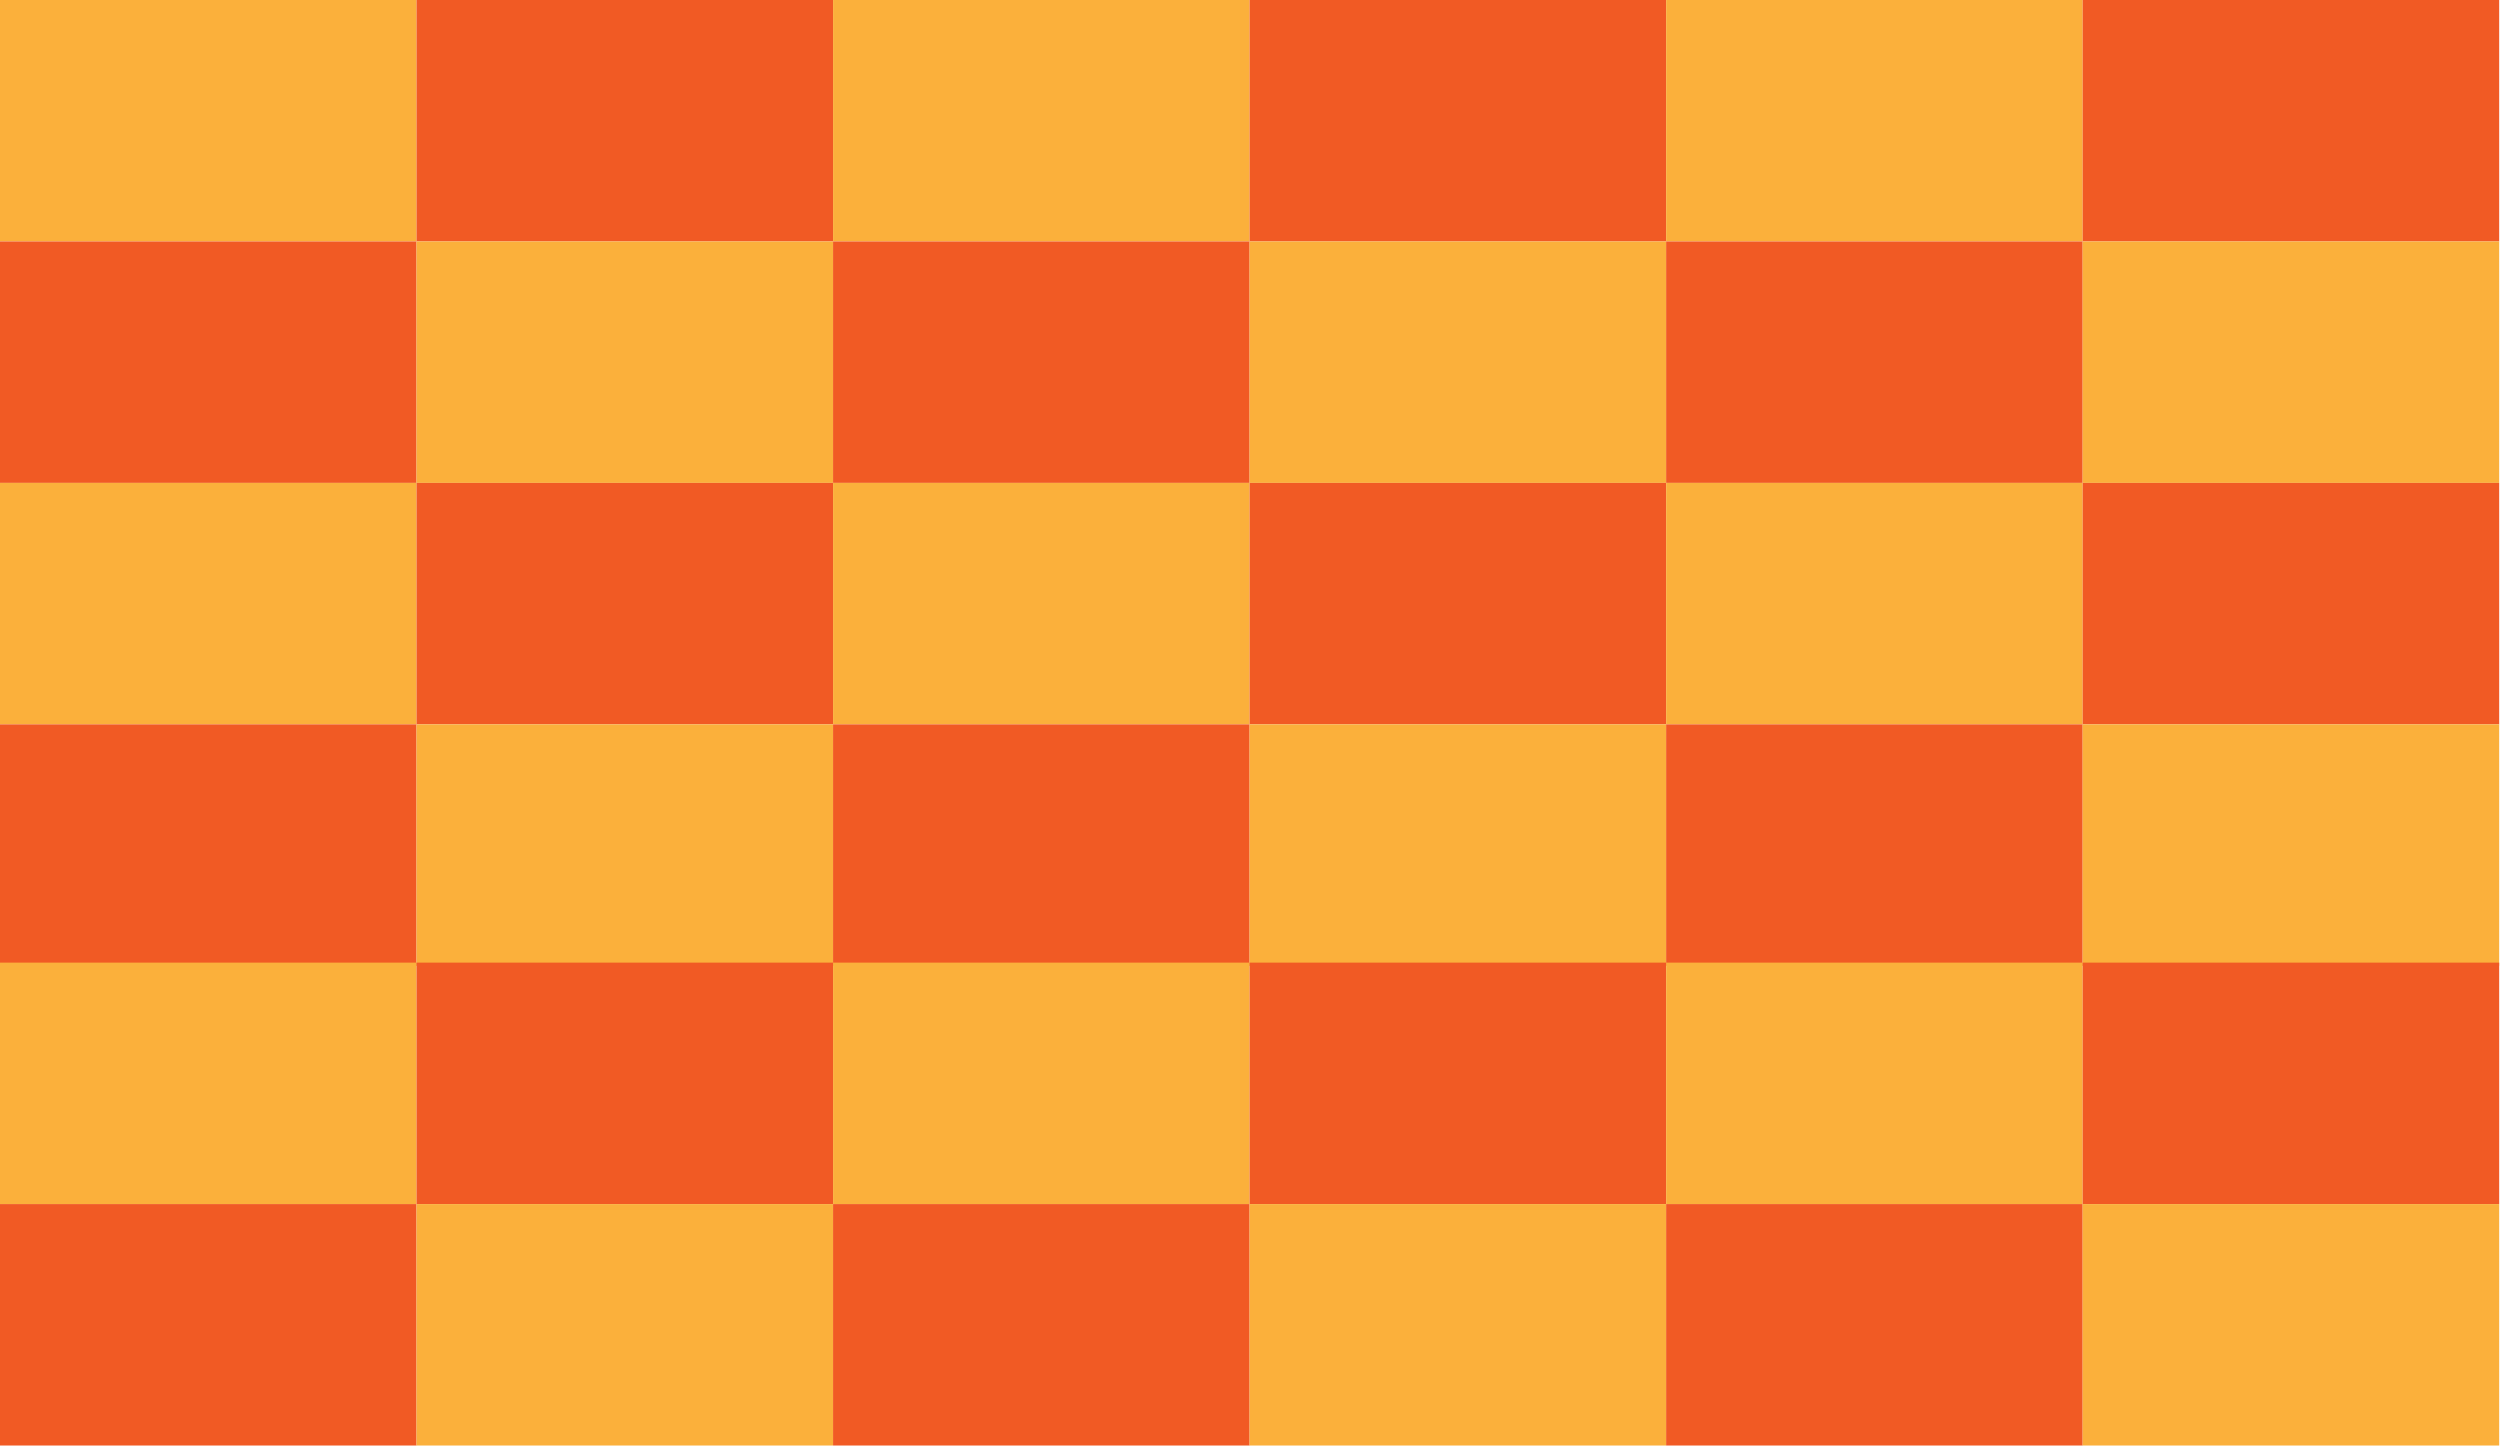 <svg width="883" height="511" viewBox="0 0 883 511" fill="none" xmlns="http://www.w3.org/2000/svg">
<rect width="147.119" height="85.28" fill="#FBB03B"/>
<rect y="85.28" width="147.119" height="85.28" fill="#F15A24"/>
<rect y="170.561" width="147.119" height="85.28" fill="#FBB03B"/>
<rect y="255.842" width="147.119" height="85.28" fill="#F15A24"/>
<rect x="147.118" width="147.119" height="85.28" fill="#F15A24"/>
<rect x="147.118" y="85.28" width="147.119" height="85.28" fill="#FBB03B"/>
<rect x="147.118" y="170.561" width="147.119" height="85.28" fill="#F15A24"/>
<rect x="147.118" y="255.842" width="147.119" height="85.28" fill="#FBB03B"/>
<rect x="294.238" width="147.119" height="85.28" fill="#FBB03B"/>
<rect x="294.238" y="85.28" width="147.119" height="85.28" fill="#F15A24"/>
<rect x="294.238" y="170.561" width="147.119" height="85.28" fill="#FBB03B"/>
<rect x="294.238" y="255.842" width="147.119" height="85.28" fill="#F15A24"/>
<rect x="441.356" width="147.119" height="85.28" fill="#F15A24"/>
<rect x="441.356" y="85.28" width="147.119" height="85.28" fill="#FBB03B"/>
<rect x="441.356" y="170.561" width="147.119" height="85.28" fill="#F15A24"/>
<rect x="441.356" y="255.842" width="147.119" height="85.28" fill="#FBB03B"/>
<rect x="588.477" width="147.119" height="85.28" fill="#FBB03B"/>
<rect x="588.477" y="85.28" width="147.119" height="85.28" fill="#F15A24"/>
<rect x="588.477" y="170.561" width="147.119" height="85.28" fill="#FBB03B"/>
<rect x="588.477" y="255.842" width="147.119" height="85.28" fill="#F15A24"/>
<rect x="735.596" width="147.119" height="85.28" fill="#F15A24"/>
<rect x="735.596" y="85.28" width="147.119" height="85.28" fill="#FBB03B"/>
<rect x="735.596" y="170.561" width="147.119" height="85.28" fill="#F15A24"/>
<rect x="735.596" y="255.842" width="147.119" height="85.28" fill="#FBB03B"/>
<rect y="340" width="147.119" height="85.28" fill="#FBB03B"/>
<rect y="425.28" width="147.119" height="85.28" fill="#F15A24"/>
<rect x="147.118" y="340" width="147.119" height="85.28" fill="#F15A24"/>
<rect x="147.118" y="425.28" width="147.119" height="85.28" fill="#FBB03B"/>
<rect x="294.238" y="340" width="147.119" height="85.28" fill="#FBB03B"/>
<rect x="294.238" y="425.28" width="147.119" height="85.28" fill="#F15A24"/>
<rect x="441.356" y="340" width="147.119" height="85.28" fill="#F15A24"/>
<rect x="441.356" y="425.28" width="147.119" height="85.28" fill="#FBB03B"/>
<rect x="588.477" y="340" width="147.119" height="85.28" fill="#FBB03B"/>
<rect x="588.477" y="425.28" width="147.119" height="85.28" fill="#F15A24"/>
<rect x="735.596" y="340" width="147.119" height="85.28" fill="#F15A24"/>
<rect x="735.596" y="425.28" width="147.119" height="85.28" fill="#FBB03B"/>
</svg>
